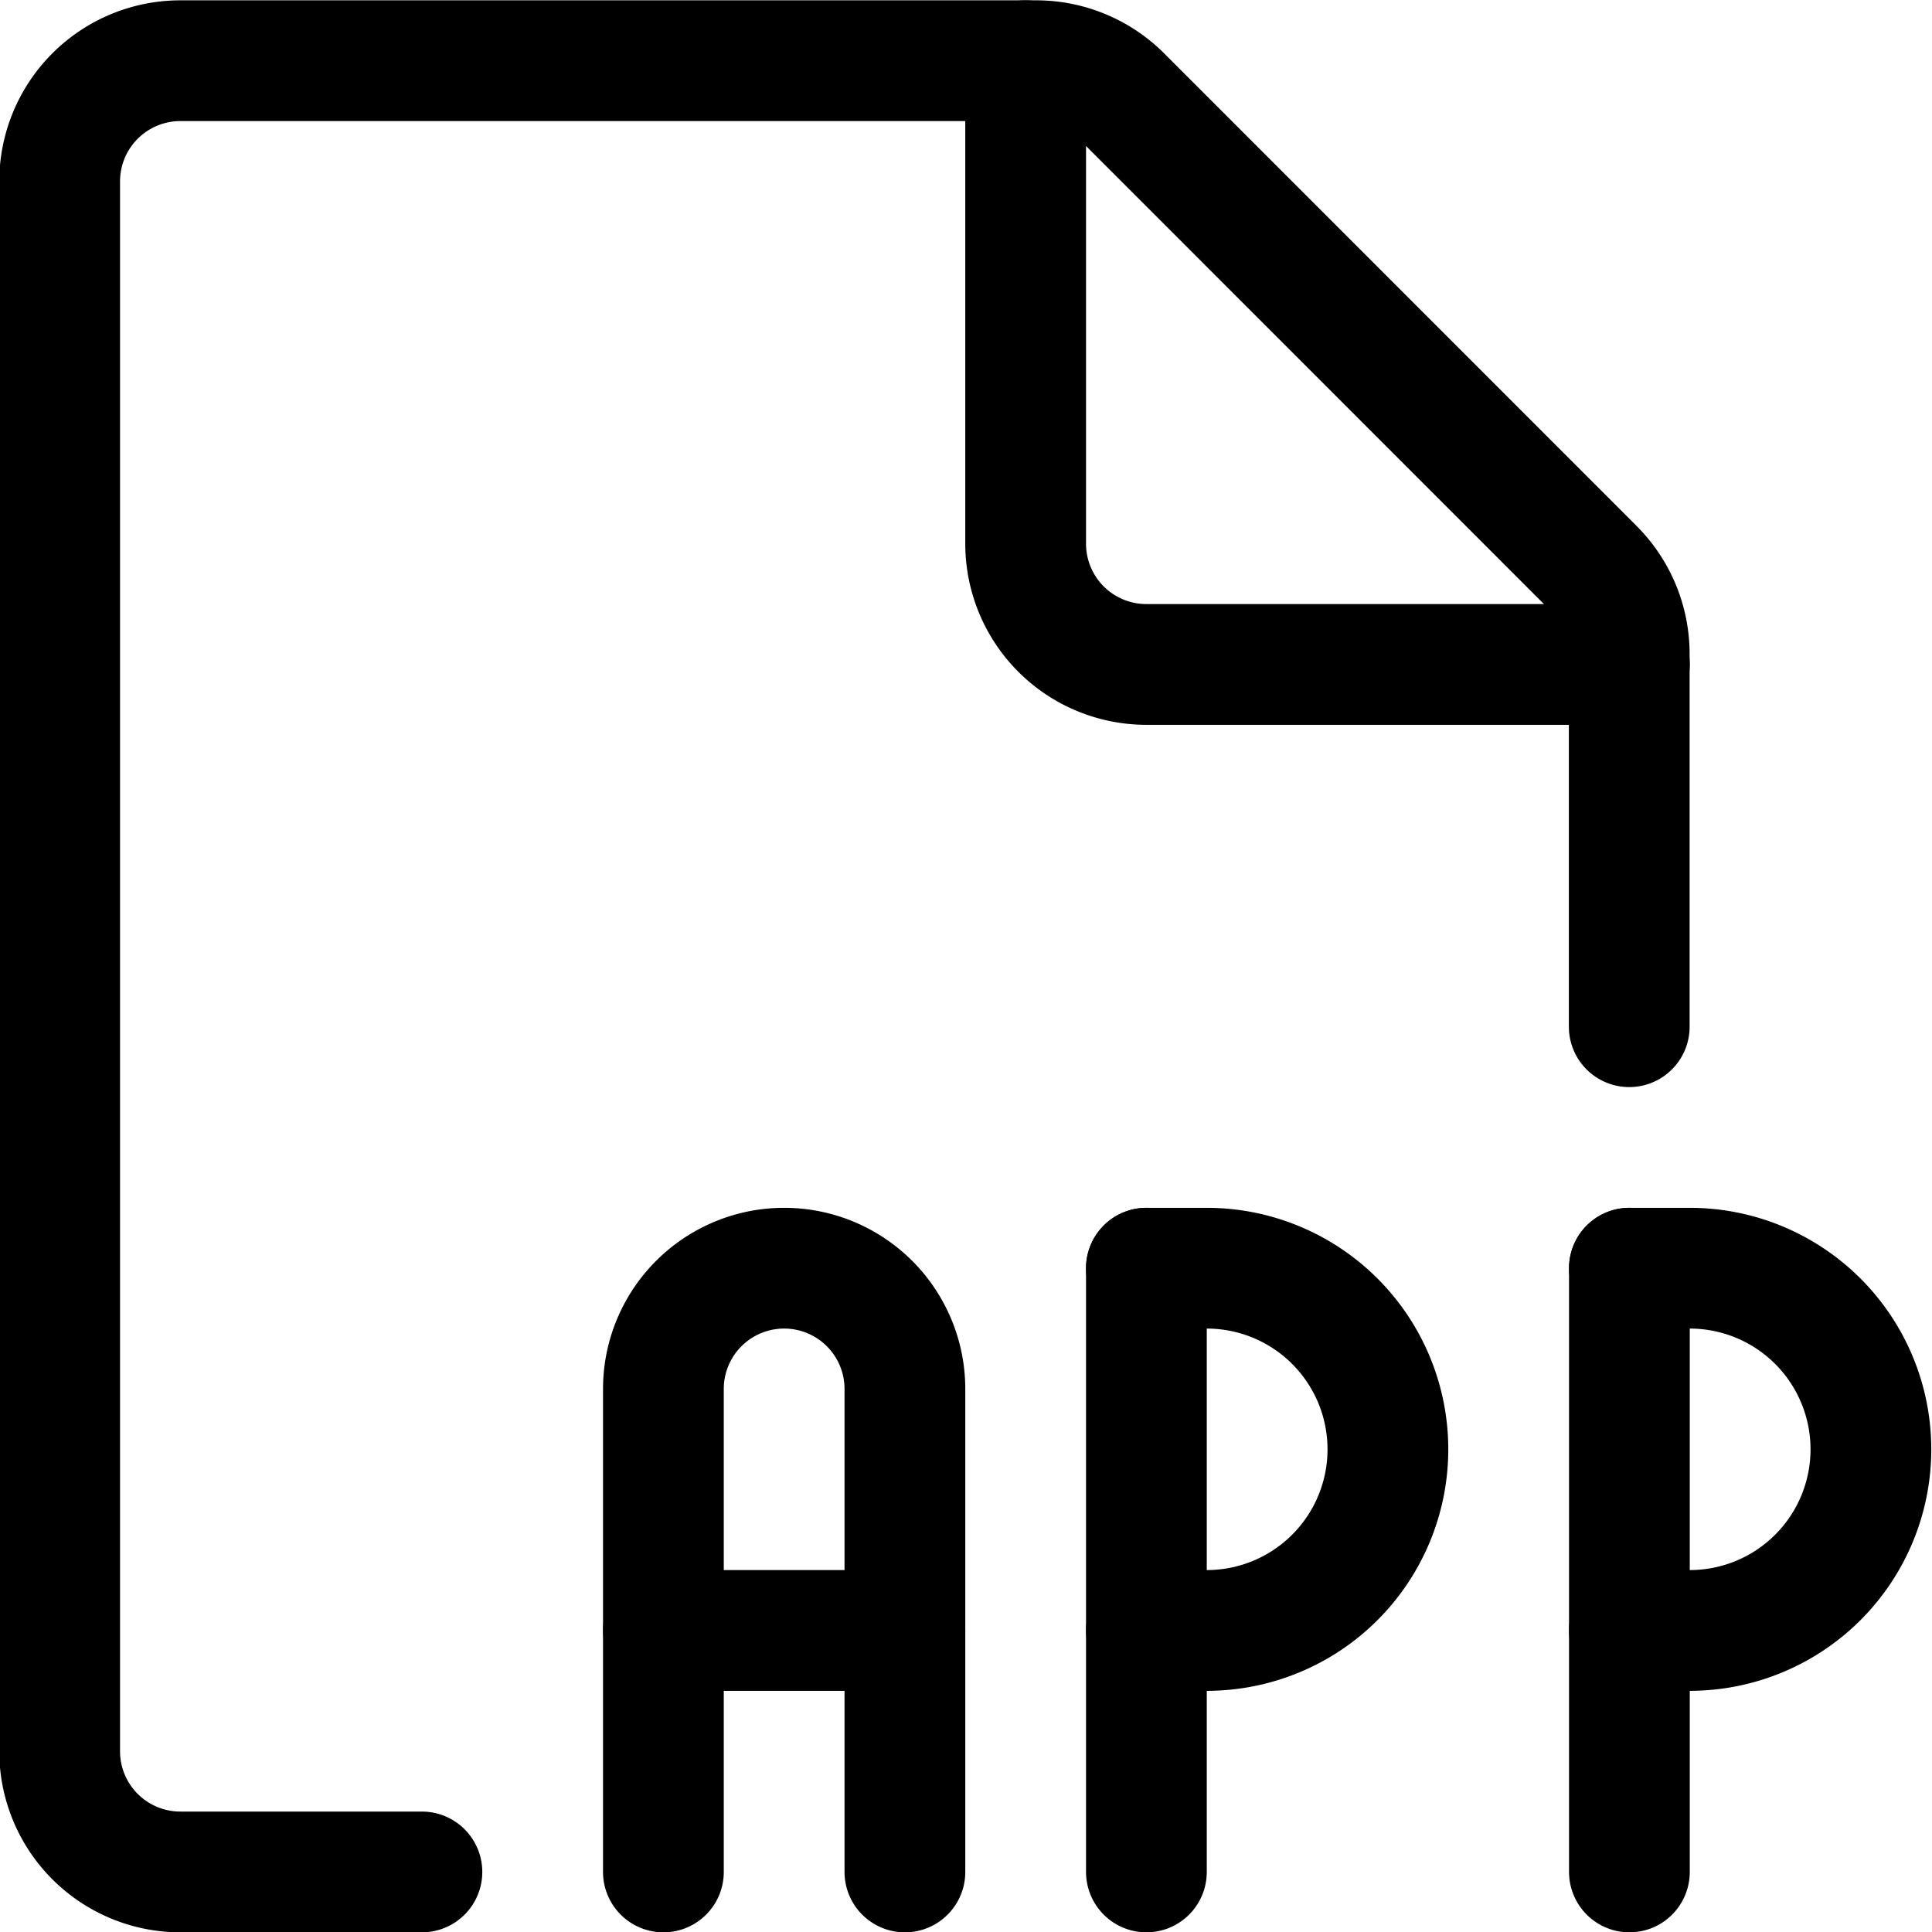 <svg xmlns="http://www.w3.org/2000/svg" viewBox="0 0 24 24"><defs><style>.a{fill:none;stroke:#000;stroke-linecap:round;stroke-linejoin:round;stroke-width:1.5px;}</style></defs><title>file-app</title><path class="a" d="M5.241,23.254h-3a1.5,1.5,0,0,1-1.5-1.5V2.254a1.5,1.5,0,0,1,1.5-1.5H12.87a1.5,1.5,0,0,1,1.061.439L19.8,7.064a1.5,1.5,0,0,1,.439,1.061v4.629"/><path class="a" d="M20.241,8.254h-6a1.5,1.5,0,0,1-1.5-1.5v-6"/><path class="a" d="M8.241,23.254v-6a1.5,1.5,0,0,1,3,0v6"/><line class="a" x1="8.241" y1="20.254" x2="11.241" y2="20.254"/><line class="a" x1="20.241" y1="23.254" x2="20.241" y2="15.754"/><path class="a" d="M20.241,15.754h.75a2.25,2.25,0,0,1,0,4.5h-.75"/><line class="a" x1="14.241" y1="23.254" x2="14.241" y2="15.754"/><path class="a" d="M14.241,15.754h.75a2.25,2.25,0,0,1,0,4.5h-.75"/></svg>